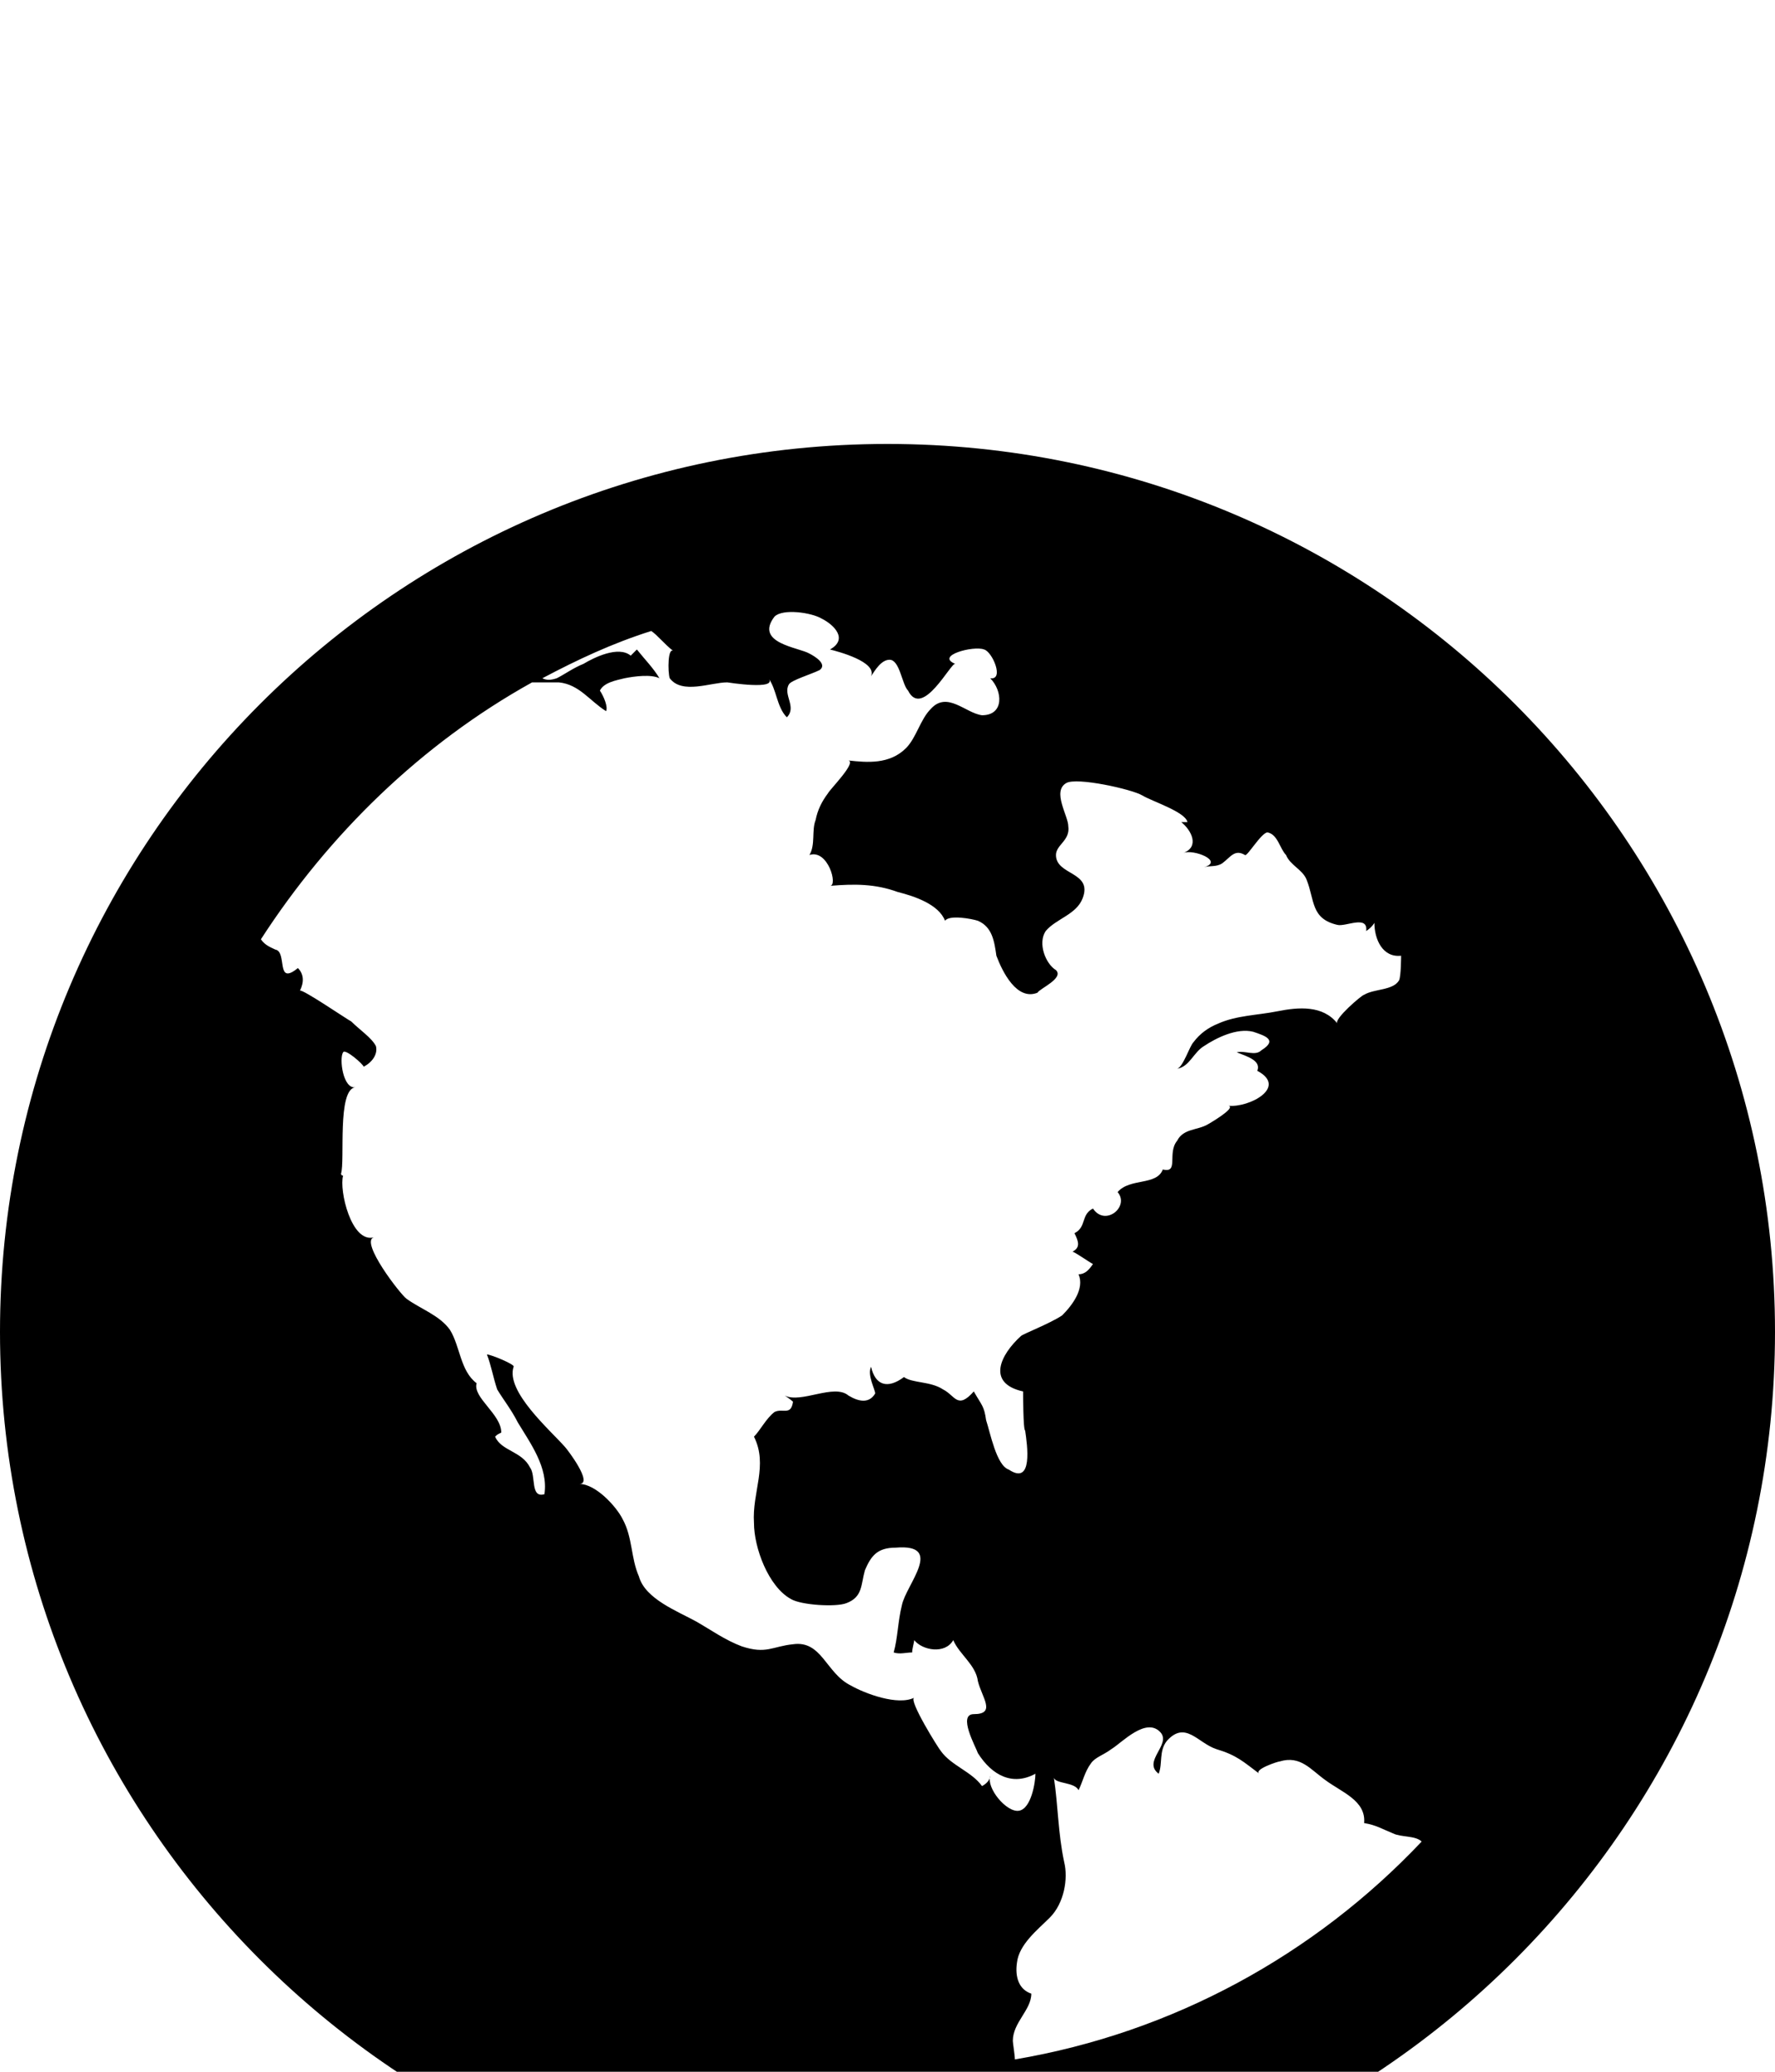 <svg xmlns="http://www.w3.org/2000/svg" viewBox="0 -144 864 1008"><path fill="currentColor" d="M494 858c77-13 146-51 198-106-3-3-10-2-14-4-5-2-8-4-14-5 1-11-11-15-19-21-7-5-12-12-22-9-1 0-13 4-10 6-8-6-11-9-21-12-9-3-15-14-24-4-4 5-2 11-4 16-8-6 6-14 1-20-7-8-19 5-24 8-4 3-8 4-10 7-3 4-4 9-6 13-2-4-11-3-12-6 2 13 2 27 5 41 2 8 0 20-7 27-6 6-15 13-16 22-1 7 1 13 7 15 0 8-9 14-9 23 0 1 1 7 1 9zm92-493c-5 3-7 10-13 11 3-1 6-11 8-13 3-4 7-7 12-9 9-4 19-4 29-6s22-3 29 6c-2-2 12-14 13-14 5-3 14-2 17-7 1-2 1-12 1-12-9 1-13-8-13-16 0 0-1 2-4 4 1-8-10-2-14-3-13-3-11-12-15-22-2-5-8-7-10-12-3-3-4-10-9-11-3 0-10 12-11 11-5-3-7 1-11 4-3 2-6 1-9 2 10-3-5-9-10-7 8-3 4-11-1-15h3c-1-5-17-10-22-13s-32-9-37-6c-7 4 1 16 1 21 1 7-6 9-6 14 0 10 18 8 13 21-3 8-13 10-18 16-4 6 0 16 5 19 4 4-8 9-9 11-10 4-17-10-20-18-1-7-2-14-9-17-3-1-14-3-16 0-3-8-15-12-23-14-11-4-21-4-33-3 4 0-1-18-10-15 3-5 1-12 3-17 1-5 3-9 6-13 1-2 14-15 10-16 9 1 20 2 28-6 5-5 7-14 12-19 8-9 17 2 25 3 11 0 10-12 4-18 7 1 1-13-3-14-5-2-24 3-14 7-2-1-16 27-23 13-3-3-4-15-9-15-4 0-7 5-9 8 3-7-16-12-20-13 9-5 2-12-4-15-5-3-19-5-23-1-10 13 12 15 17 18 2 1 9 5 5 8-4 2-14 5-15 7-3 5 4 11-1 16-5-5-5-14-9-19 5 6-20 2-20 2-8 0-22 6-28-2-1-3-1-16 2-13-5-4-8-8-11-10-19 6-36 14-53 23 2 1 4 1 7 0 4-2 8-5 13-7 5-3 17-9 23-4l3-3c4 5 8 9 11 14-4-2-12-1-17 0-4 1-10 2-12 6 2 3 4 8 3 10-8-5-13-13-23-14h-13c-54 30-99 74-132 125 2 3 5 4 7 5 6 1 0 18 11 9 3 3 3 7 1 11 1-1 23 14 25 15 4 4 10 8 12 12 1 4-2 8-6 10 0-1-9-9-10-7-2 3 0 18 6 17-9 1-5 36-7 42 0 1 1 1 1 1-2 7 4 33 15 30-7 2 13 28 16 30 7 5 16 8 21 15 5 8 5 20 13 26-2 7 12 15 12 24-2 1-2 1-3 2 3 7 13 7 17 15 3 4 0 15 7 13 2-13-7-25-13-35-3-6-7-11-10-16-2-6-3-12-5-17 2 0 14 5 13 6-4 12 18 31 25 39 1 1 14 18 7 18 8 0 18 11 21 17 5 9 4 19 8 28 3 11 19 17 28 22 7 4 14 9 22 12 12 4 15 0 25-1 14-2 16 14 28 20 7 4 23 10 31 6-3 1 12 25 13 26 5 7 15 10 20 17 2-1 4-3 4-5-2 6 8 18 14 17s8-14 8-18c-11 6-21 1-28-10-1-3-10-19-2-19 11 0 4-8 2-16-1-8-9-13-12-20-4 7-15 5-19 0 0 1-1 4-1 6-3 0-6 1-9 0 2-7 2-15 4-23 2-10 21-30-3-28-9 0-12 4-15 11-2 7-1 13-9 16-5 2-22 1-27-2-11-6-18-25-18-37-1-15 7-28 0-42 3-3 6-9 10-12 4-2 8 2 9-5-1-1-4-3-4-3 8 4 24-6 31 0 5 3 10 4 13-1 0-2-4-9-2-13 2 9 8 11 16 5 4 3 13 2 19 6 6 3 7 10 15 1 4 7 5 7 6 14 2 6 5 22 11 24 12 8 9-12 8-19-1 0-1-19-1-19-18-4-11-18-1-27 1-1 14-6 20-10 5-5 11-13 8-20 3 0 5-2 7-5-2-1-9-6-10-6 4-2 3-5 1-9 6-3 3-9 9-12 6 9 18-1 12-8 6-7 19-3 22-11 8 2 2-8 7-14 3-6 10-5 15-8 0 0 14-8 10-9 10 1 29-9 14-17 2-5-5-7-10-9 4-1 9 2 12-1 8-5 2-7-4-9-8-2-18 3-24 7zM432 72c239 0 432 194 432 432S671 936 432 936 0 742 0 504 193 72 432 72z"/></svg>
